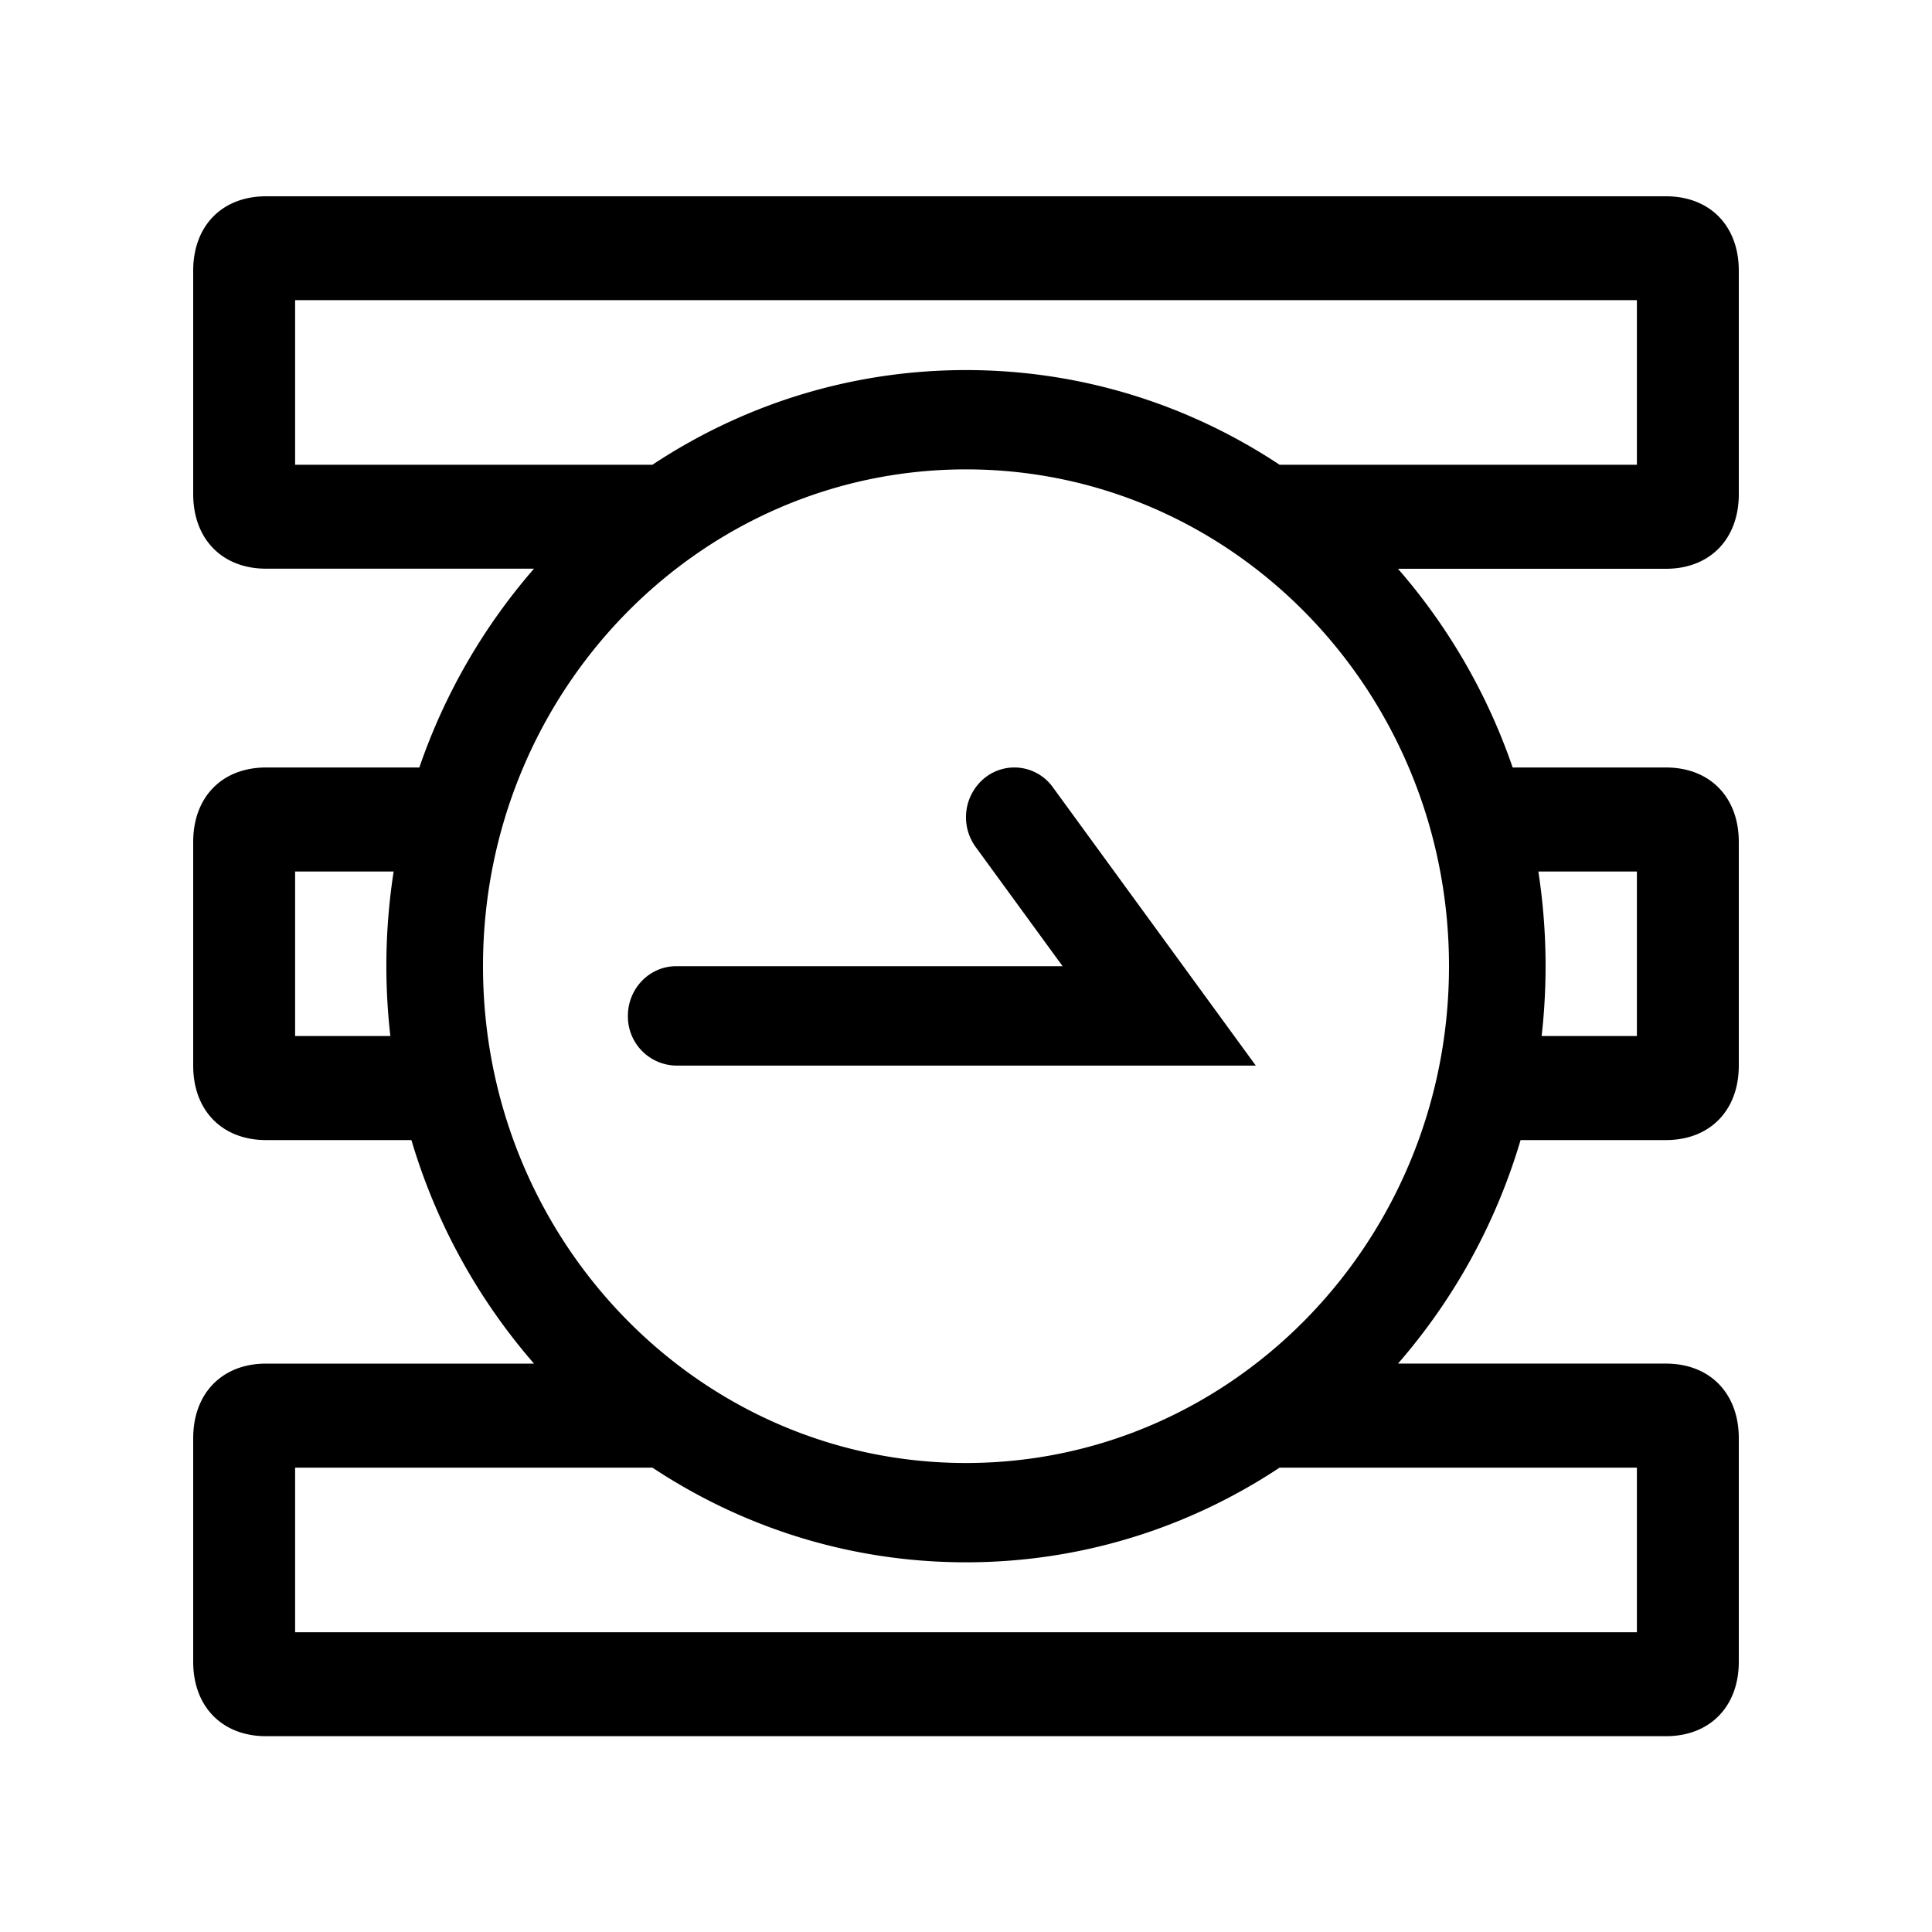 <svg xmlns:xlink="http://www.w3.org/1999/xlink" xmlns="http://www.w3.org/2000/svg"   fill="currentColor" aria-hidden="true" focusable="false" class="" width="1"  height="1" ><defs><symbol id="icon-icon_piliang4" viewBox="0 0 1024 1024"><path d="M921.6 762.266v118.477c0 23.859-15.411 39.475-38.605 39.475H141.005c-23.194 0-38.605-15.616-38.605-39.424v-118.528c0-23.859 15.411-39.526 38.605-39.526h142.029a317.747 317.747 0 0 1-64.973-118.477H141.005c-23.194 0-38.605-15.616-38.605-39.424V446.208c0-23.859 15.411-39.424 38.605-39.424h81.254a317.44 317.44 0 0 1 60.774-105.37H141.005c-23.194 0-38.605-15.667-38.605-39.526V143.462c0-23.859 15.411-39.424 38.605-39.424h741.99c23.194 0 38.605 15.565 38.605 39.424v118.477c0 23.859-15.411 39.526-38.605 39.526h-142.029a317.44 317.44 0 0 1 60.774 105.318h81.254c23.194 0 38.605 15.616 38.605 39.475v118.528c0 23.859-15.411 39.475-38.605 39.475h-77.056a317.747 317.747 0 0 1-64.973 118.477h142.029c23.194 0 38.605 15.667 38.605 39.526zM156.416 461.926v87.194h50.483a326.861 326.861 0 0 1 1.741-87.194h-52.224z m660.685 87.194h50.483V461.926h-52.224a330.189 330.189 0 0 1 1.741 87.194z m50.483-302.797V159.078H156.416v87.245h189.389c47.923-31.744 104.96-50.176 166.195-50.176 61.235 0 118.272 18.432 166.195 50.176h189.389zM768 512.102c0-145.408-114.637-263.322-256-263.322s-256 117.914-256 263.322 114.637 263.322 256 263.322 256-117.914 256-263.322z m99.584 265.779h-189.389c-47.923 31.744-104.96 50.176-166.195 50.176-61.235 0-118.272-18.432-166.195-50.176H156.416v87.245h711.168v-87.245zM332.8 538.419c0-14.541 11.469-26.317 25.6-26.317h204.8l-46.08-63.181a26.829 26.829 0 0 1 5.12-36.864 25.088 25.088 0 0 1 35.84 5.274l107.52 147.456H358.4a26.01 26.01 0 0 1-25.6-26.368z"></path></symbol></defs><use xlink:href="#icon-icon_piliang4"></use></svg>